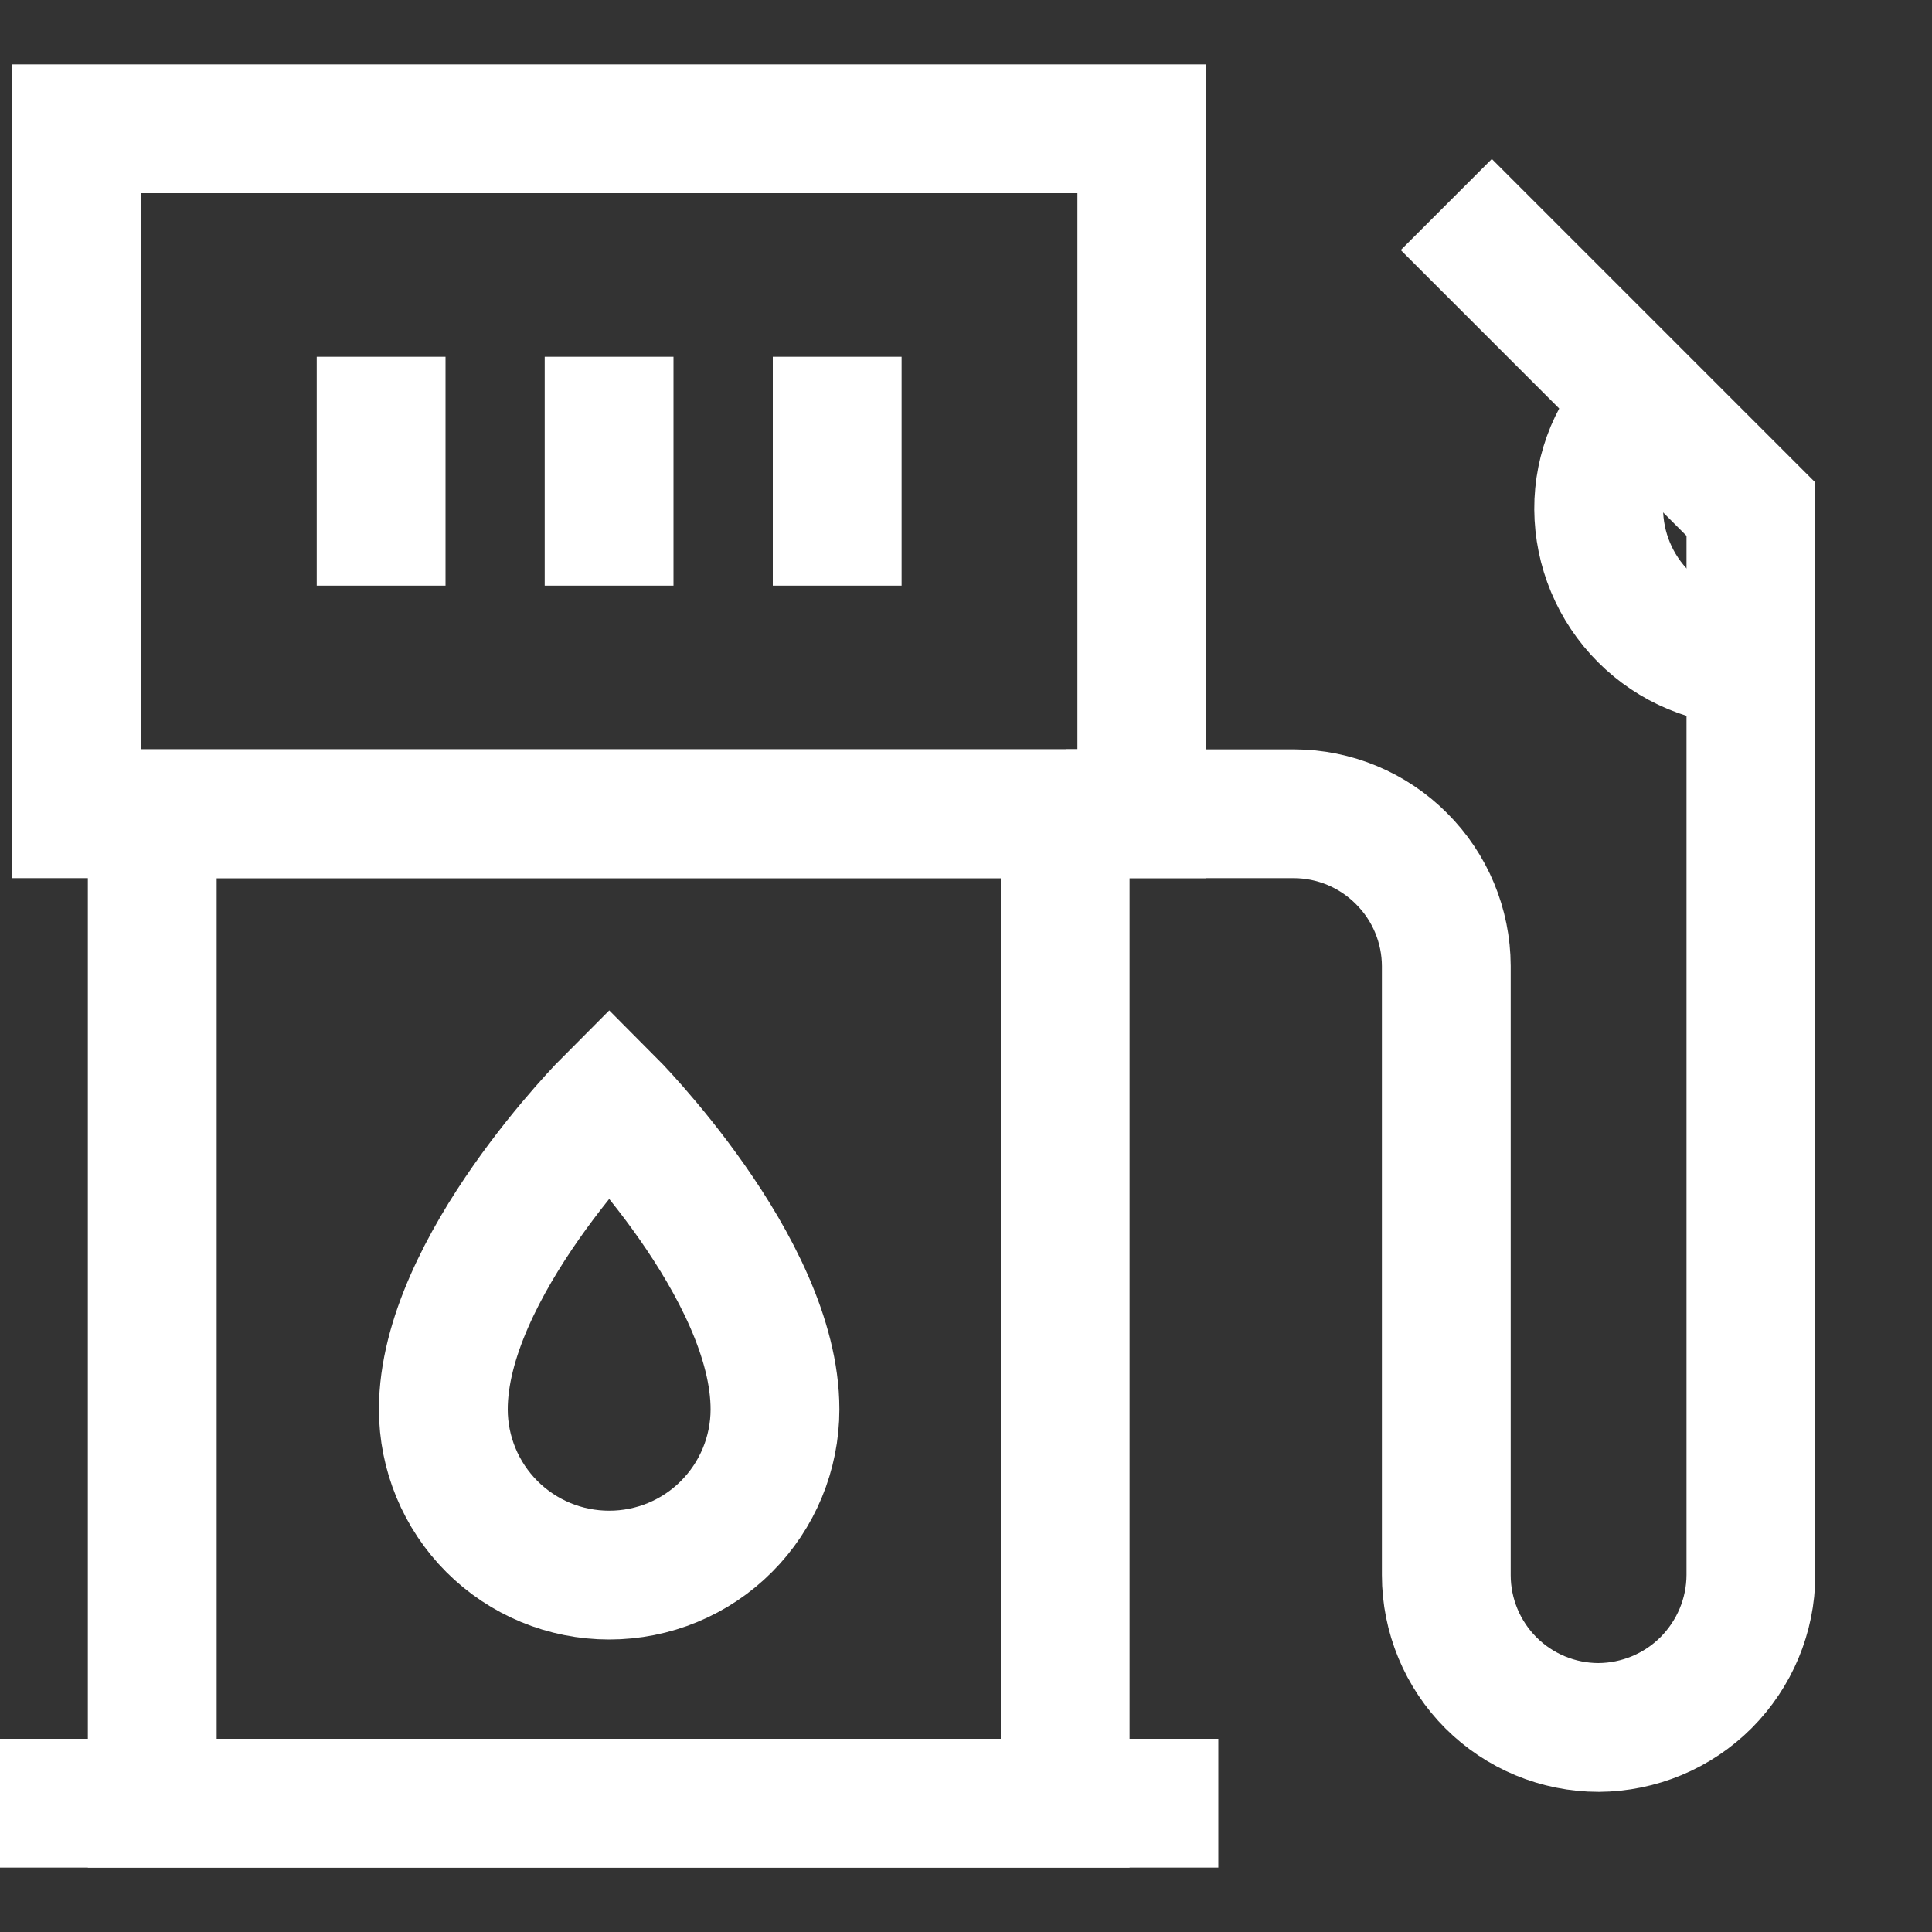 <svg width="15" height="15" viewBox="0 0 15 15" fill="none" xmlns="http://www.w3.org/2000/svg">
<rect x="0" y="0" width="15" height="15" fill="#333333" stroke="none"/>
<path d="M8.865 1H0.594V6.318H8.865V1Z" stroke="white" stroke-miterlimit="10"/>
<path d="M8.27 6.318H1.182V14H8.27V6.318Z" stroke="white" stroke-miterlimit="10"/>
<path d="M9.459 14H0" stroke="white" stroke-miterlimit="10"/>
<path d="M6.017 10.942C6.017 11.283 5.881 11.611 5.64 11.852C5.399 12.094 5.071 12.229 4.73 12.229C4.388 12.229 4.061 12.094 3.819 11.852C3.578 11.611 3.442 11.283 3.442 10.942C3.442 9.84 4.73 8.552 4.73 8.552C4.73 8.552 6.017 9.84 6.017 10.942Z" stroke="white" stroke-miterlimit="10"/>
<path d="M2.959 2.77V4.547" stroke="white" stroke-miterlimit="10"/>
<path d="M4.729 2.77V4.547" stroke="white" stroke-miterlimit="10"/>
<path d="M6.5 2.77V4.547" stroke="white" stroke-miterlimit="10"/>
<path d="M8.277 6.318H10.047C10.36 6.319 10.66 6.444 10.881 6.666C11.103 6.887 11.228 7.187 11.229 7.5V12.229C11.229 12.543 11.354 12.844 11.576 13.066C11.797 13.287 12.098 13.412 12.412 13.412C12.725 13.41 13.025 13.285 13.246 13.064C13.467 12.842 13.593 12.543 13.594 12.229V3.953L11.229 1.588" stroke="white" stroke-miterlimit="10"/>
<path d="M12.758 3.123C12.648 3.232 12.561 3.361 12.501 3.503C12.442 3.646 12.411 3.798 12.412 3.953C12.414 4.266 12.539 4.566 12.76 4.787C12.981 5.009 13.281 5.134 13.594 5.135" stroke="white" stroke-miterlimit="10"/>
</svg>
